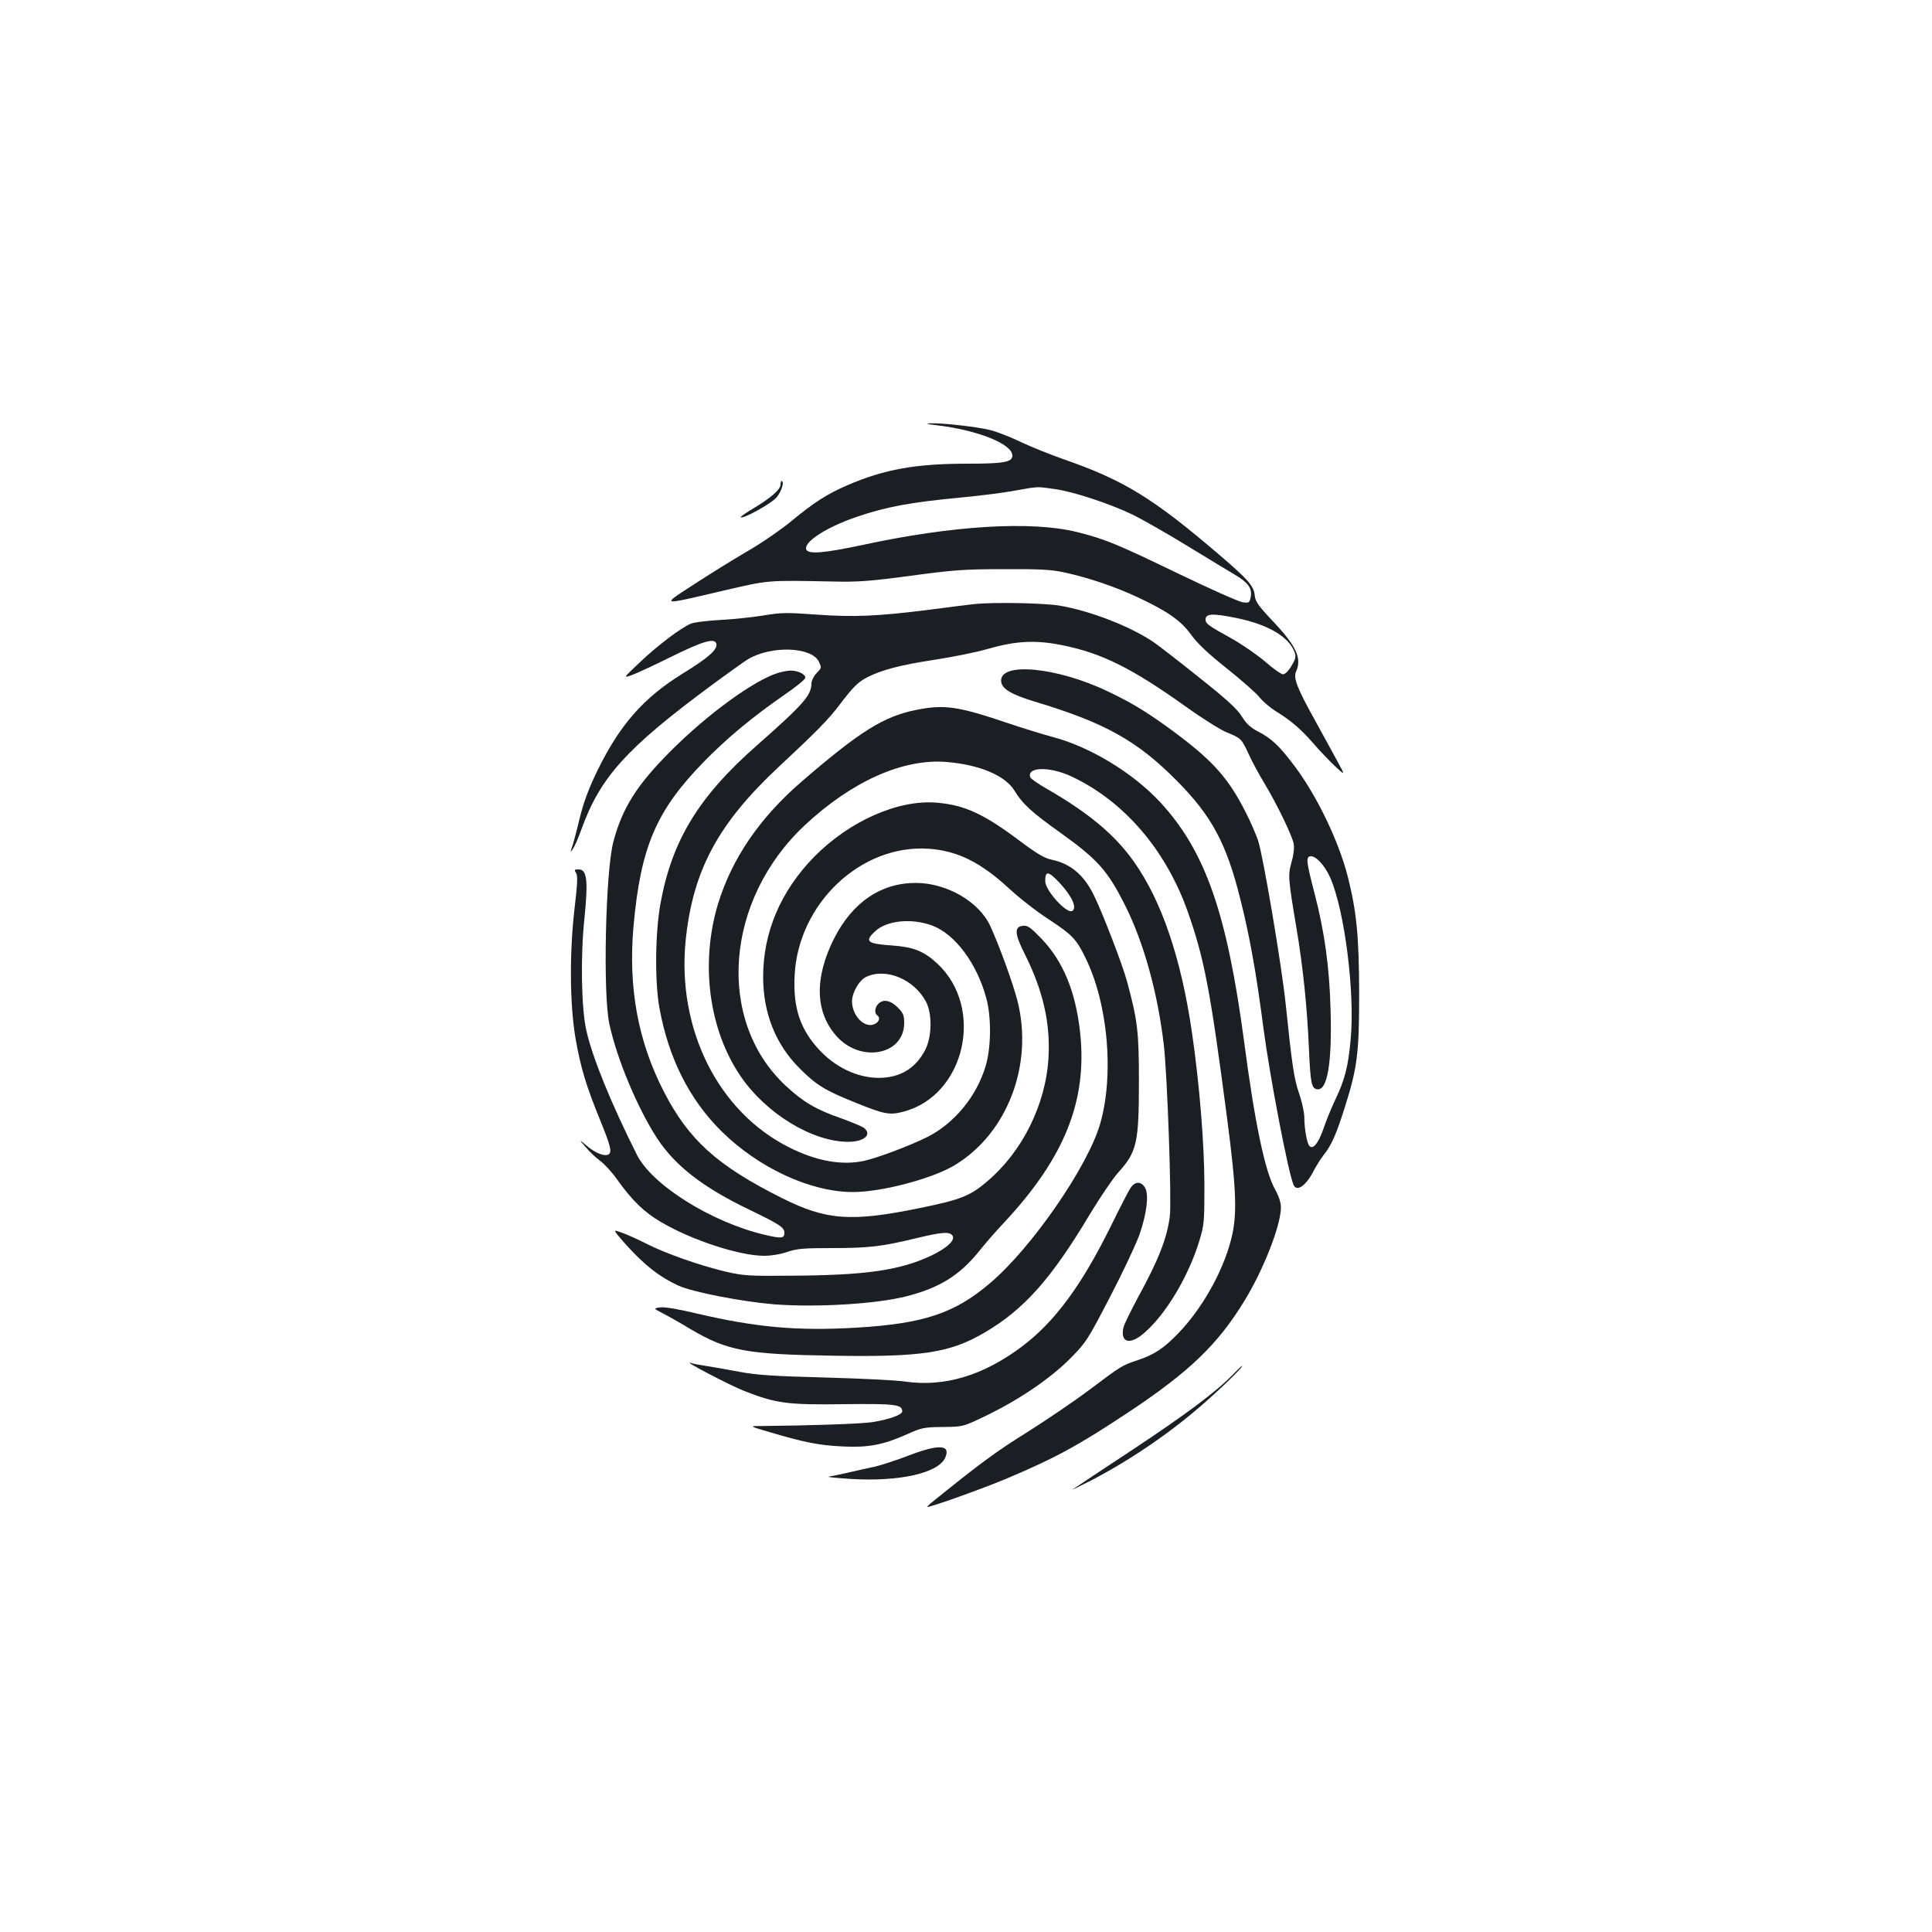 <?xml version="1.0" standalone="no"?>
<!DOCTYPE svg PUBLIC "-//W3C//DTD SVG 20010904//EN"
 "http://www.w3.org/TR/2001/REC-SVG-20010904/DTD/svg10.dtd">
<svg version="1.0" xmlns="http://www.w3.org/2000/svg"
 width="1000pt" height="1000pt" viewBox="0 0 1000 1000"
 preserveAspectRatio="xMidYMid meet">
<g transform="translate(0,1000) scale(0.1,-0.1)"
fill="#1b1f23" stroke="none">
<path d="M4848 7799 c212 -25 392 -97 392 -157 0 -34 -43 -42 -232 -42 -268 0
-431 -29 -623 -112 -102 -44 -174 -90 -286 -183 -54 -45 -160 -118 -235 -161
-74 -43 -199 -121 -277 -172 -166 -108 -175 -107 158 -29 238 55 218 54 570
47 125 -3 191 2 400 30 220 30 278 34 480 34 187 1 246 -2 315 -17 127 -28
263 -74 380 -129 155 -73 222 -120 275 -193 31 -44 86 -96 184 -174 76 -61
153 -128 170 -150 18 -22 55 -54 84 -72 77 -47 131 -93 195 -167 32 -37 82
-89 111 -117 54 -50 54 -50 16 20 -21 39 -73 133 -115 210 -98 176 -117 226
-101 261 30 67 0 131 -120 258 -73 77 -91 102 -94 130 -4 52 -33 85 -179 210
-345 296 -497 390 -811 499 -71 25 -173 66 -225 91 -52 25 -122 52 -155 60
-67 17 -245 37 -309 35 -29 -1 -20 -4 32 -10z m609 -330 c97 -13 285 -75 406
-133 51 -25 179 -98 285 -163 106 -65 216 -131 244 -148 68 -40 90 -70 82
-114 -7 -32 -9 -33 -43 -28 -20 3 -166 68 -326 145 -323 156 -385 182 -530
218 -236 59 -646 34 -1112 -67 -198 -42 -280 -49 -290 -23 -14 38 102 114 259
168 155 53 279 76 543 101 94 9 217 24 275 35 130 23 114 22 207 9z m944 -668
c161 -33 269 -96 299 -175 9 -24 7 -35 -15 -72 -15 -26 -33 -44 -44 -44 -10 0
-51 29 -92 65 -41 35 -119 89 -174 120 -120 66 -135 77 -135 98 0 32 37 33
161 8z"/>
<path d="M4040 7491 c0 -24 -51 -69 -140 -122 -39 -23 -69 -44 -66 -46 11 -11
156 69 185 102 26 30 43 85 26 85 -3 0 -5 -9 -5 -19z"/>
<path d="M5040 6873 c-19 -2 -123 -15 -230 -29 -269 -34 -391 -39 -587 -25
-150 11 -180 11 -273 -5 -58 -9 -159 -20 -225 -23 -66 -4 -133 -12 -149 -19
-52 -22 -170 -111 -261 -197 -90 -85 -90 -85 -47 -70 24 8 116 51 205 95 168
83 228 100 235 67 6 -30 -42 -72 -177 -155 -201 -125 -322 -263 -437 -497 -46
-94 -72 -163 -94 -252 -16 -67 -34 -134 -40 -150 -9 -26 -9 -26 4 -9 8 10 29
57 46 105 97 268 232 418 670 742 85 63 171 124 190 136 121 73 333 66 369
-13 14 -32 15 -29 -14 -60 -14 -15 -25 -38 -25 -51 0 -62 -42 -109 -281 -320
-303 -266 -442 -494 -501 -823 -27 -150 -29 -404 -5 -536 47 -260 155 -475
321 -639 192 -190 461 -315 681 -315 148 0 406 68 523 137 275 163 413 522
328 854 -23 89 -90 275 -139 383 -57 128 -226 226 -387 226 -181 0 -329 -101
-424 -290 -101 -202 -97 -378 13 -502 125 -142 351 -99 351 67 0 40 -5 52 -34
81 -37 37 -75 44 -100 18 -18 -17 -21 -50 -6 -59 18 -11 11 -35 -14 -46 -50
-23 -116 43 -116 118 0 45 37 110 74 127 102 48 248 -13 309 -129 33 -62 31
-183 -5 -251 -46 -87 -116 -134 -213 -142 -115 -9 -238 43 -329 138 -103 108
-142 222 -133 391 18 372 343 679 692 656 150 -10 269 -69 417 -205 49 -46
141 -118 204 -159 122 -80 145 -103 191 -198 118 -237 151 -608 77 -863 -64
-220 -353 -640 -569 -823 -184 -157 -343 -210 -693 -231 -312 -18 -523 2 -837
76 -85 20 -154 32 -177 29 -37 -5 -37 -5 15 -32 29 -15 93 -51 142 -81 191
-112 286 -130 732 -137 462 -8 609 14 788 119 204 119 346 278 546 613 52 86
117 182 145 214 99 109 109 154 109 476 0 256 -7 313 -61 513 -24 90 -131 367
-175 454 -51 101 -119 158 -215 178 -38 8 -77 31 -169 100 -183 137 -280 182
-422 195 -201 19 -456 -94 -639 -280 -173 -177 -264 -390 -264 -621 0 -187 64
-349 188 -473 87 -87 130 -114 287 -177 152 -62 180 -67 251 -48 319 83 423
537 175 767 -69 64 -123 85 -231 93 -133 9 -147 21 -90 74 60 56 189 69 296
29 119 -45 232 -198 280 -379 26 -99 24 -256 -5 -350 -47 -156 -162 -295 -301
-365 -87 -44 -260 -109 -329 -124 -115 -24 -246 -1 -388 71 -366 184 -580 612
-534 1071 37 361 167 604 483 899 191 178 257 245 312 318 73 96 96 119 146
145 75 38 170 63 347 90 92 14 218 39 278 57 149 42 248 46 385 18 204 -41
360 -119 640 -319 85 -61 180 -120 210 -132 74 -30 76 -32 114 -114 18 -40 55
-107 81 -150 63 -105 143 -269 151 -312 4 -21 0 -58 -11 -95 -19 -69 -18 -83
26 -345 34 -202 55 -410 64 -621 8 -179 13 -206 43 -210 53 -8 77 137 69 412
-6 221 -31 404 -84 606 -41 158 -44 183 -22 188 27 5 74 -44 103 -108 75 -166
130 -598 107 -840 -13 -142 -30 -208 -80 -313 -21 -45 -49 -112 -61 -150 -26
-74 -53 -108 -72 -89 -13 13 -27 88 -27 153 -1 25 -13 79 -27 120 -26 73 -37
150 -69 459 -20 197 -118 777 -144 852 -11 31 -38 94 -61 139 -89 177 -167
266 -360 411 -141 105 -225 157 -355 219 -265 127 -565 155 -553 51 4 -38 54
-67 172 -103 364 -109 532 -203 736 -409 182 -183 258 -325 330 -614 48 -190
82 -379 120 -671 34 -255 127 -740 155 -807 16 -40 66 -5 105 73 13 24 35 60
50 79 42 53 64 103 108 240 68 214 77 286 77 600 -1 296 -13 420 -59 603 -46
181 -158 414 -271 566 -81 109 -124 150 -196 186 -36 19 -58 39 -81 76 -23 38
-77 88 -222 203 -105 84 -211 166 -236 183 -120 81 -323 160 -484 188 -82 14
-347 19 -446 8z m443 -1441 c66 -71 93 -131 67 -147 -28 -17 -140 106 -140
154 0 55 15 54 73 -7z"/>
<path d="M4024 6516 c-123 -39 -360 -211 -550 -401 -176 -175 -253 -297 -299
-471 -41 -153 -55 -789 -21 -944 39 -181 145 -434 246 -590 94 -144 238 -256
480 -372 155 -75 180 -91 180 -119 0 -29 -15 -31 -103 -10 -275 65 -583 258
-661 415 -134 267 -230 503 -261 642 -26 113 -31 382 -10 580 20 198 13 254
-30 254 -22 0 -24 -2 -13 -19 9 -15 7 -54 -8 -182 -27 -231 -25 -499 5 -674
27 -153 54 -243 127 -422 54 -133 63 -166 44 -178 -20 -12 -68 6 -111 43 -44
37 -44 37 -8 -5 20 -24 54 -56 76 -72 22 -16 62 -60 88 -97 76 -107 140 -169
226 -219 159 -94 407 -175 534 -175 36 0 86 8 120 20 49 17 85 20 229 20 194
0 260 8 434 50 137 33 174 36 191 16 19 -23 -26 -66 -113 -107 -162 -75 -338
-100 -725 -102 -216 -2 -244 0 -335 21 -134 32 -311 94 -409 144 -45 23 -103
49 -129 58 -47 17 -47 17 12 -51 102 -115 184 -179 283 -224 73 -33 326 -82
492 -96 219 -17 530 1 689 42 167 43 270 106 369 227 34 43 95 113 136 156
312 335 429 629 392 979 -23 214 -88 372 -202 490 -56 58 -70 68 -95 65 -45
-5 -43 -41 11 -148 94 -188 132 -355 122 -534 -14 -244 -136 -489 -321 -644
-85 -72 -135 -92 -341 -134 -360 -74 -487 -65 -720 52 -333 167 -481 300 -610
552 -133 259 -184 537 -156 853 37 412 117 599 365 853 118 121 253 233 418
347 57 39 104 77 106 86 3 18 -38 39 -76 38 -15 0 -45 -6 -68 -13z"/>
<path d="M4740 6325 c-165 -33 -289 -110 -589 -369 -219 -188 -364 -402 -435
-636 -92 -307 -47 -649 117 -890 132 -194 372 -340 557 -340 82 0 125 37 83
71 -9 8 -63 30 -120 51 -130 45 -197 85 -286 168 -362 337 -316 961 99 1349
243 227 509 346 734 327 170 -14 302 -70 350 -147 43 -71 91 -114 241 -221
191 -137 242 -194 333 -375 97 -194 169 -455 200 -723 18 -153 41 -809 31
-885 -14 -113 -58 -225 -164 -419 -38 -71 -73 -142 -76 -157 -18 -80 35 -93
110 -26 111 97 226 290 282 472 26 86 27 99 27 295 -1 214 -25 514 -64 783
-56 386 -157 684 -301 887 -98 139 -234 252 -447 375 -46 26 -86 54 -89 61
-21 55 99 58 211 6 274 -128 491 -381 605 -704 85 -244 115 -399 202 -1063 50
-383 54 -507 20 -635 -44 -168 -152 -358 -276 -485 -72 -74 -122 -107 -203
-134 -82 -27 -88 -30 -247 -150 -77 -58 -225 -159 -330 -225 -162 -101 -243
-161 -499 -368 -11 -10 -19 -18 -16 -18 21 0 281 93 408 146 256 108 373 172
637 347 311 207 458 348 595 572 100 163 190 393 190 486 0 25 -11 58 -30 92
-52 92 -105 343 -160 762 -89 669 -201 990 -435 1243 -140 151 -362 286 -555
337 -52 14 -156 46 -230 71 -263 89 -332 99 -480 69z"/>
<path d="M5853 3853 c-11 -15 -58 -107 -105 -203 -152 -307 -291 -495 -463
-623 -199 -148 -398 -207 -600 -178 -44 7 -231 16 -415 21 -267 7 -357 13
-445 30 -60 11 -137 25 -171 30 -34 5 -70 12 -80 16 -46 14 209 -119 279 -146
164 -64 222 -72 511 -68 268 3 306 -1 306 -37 0 -18 -68 -42 -155 -56 -59 -9
-328 -18 -575 -20 -65 0 -65 0 55 -35 173 -51 246 -65 370 -71 130 -6 205 8
329 63 75 34 89 37 186 38 105 1 105 1 225 59 170 82 333 193 435 296 82 83
89 94 207 321 67 129 135 274 152 323 36 104 48 201 29 237 -19 36 -52 37 -75
3z"/>
<path d="M6380 2884 c-85 -88 -246 -208 -526 -393 -155 -102 -290 -192 -300
-199 -11 -7 31 13 91 44 214 111 429 259 606 418 96 85 187 176 178 176 -3 0
-25 -21 -49 -46z"/>
<path d="M4700 2465 c-63 -24 -140 -49 -170 -56 -30 -6 -91 -20 -135 -30 -44
-10 -91 -20 -105 -22 -14 -2 38 -7 115 -12 250 -15 450 30 487 109 31 69 -31
73 -192 11z"/>
</g>
</svg>
